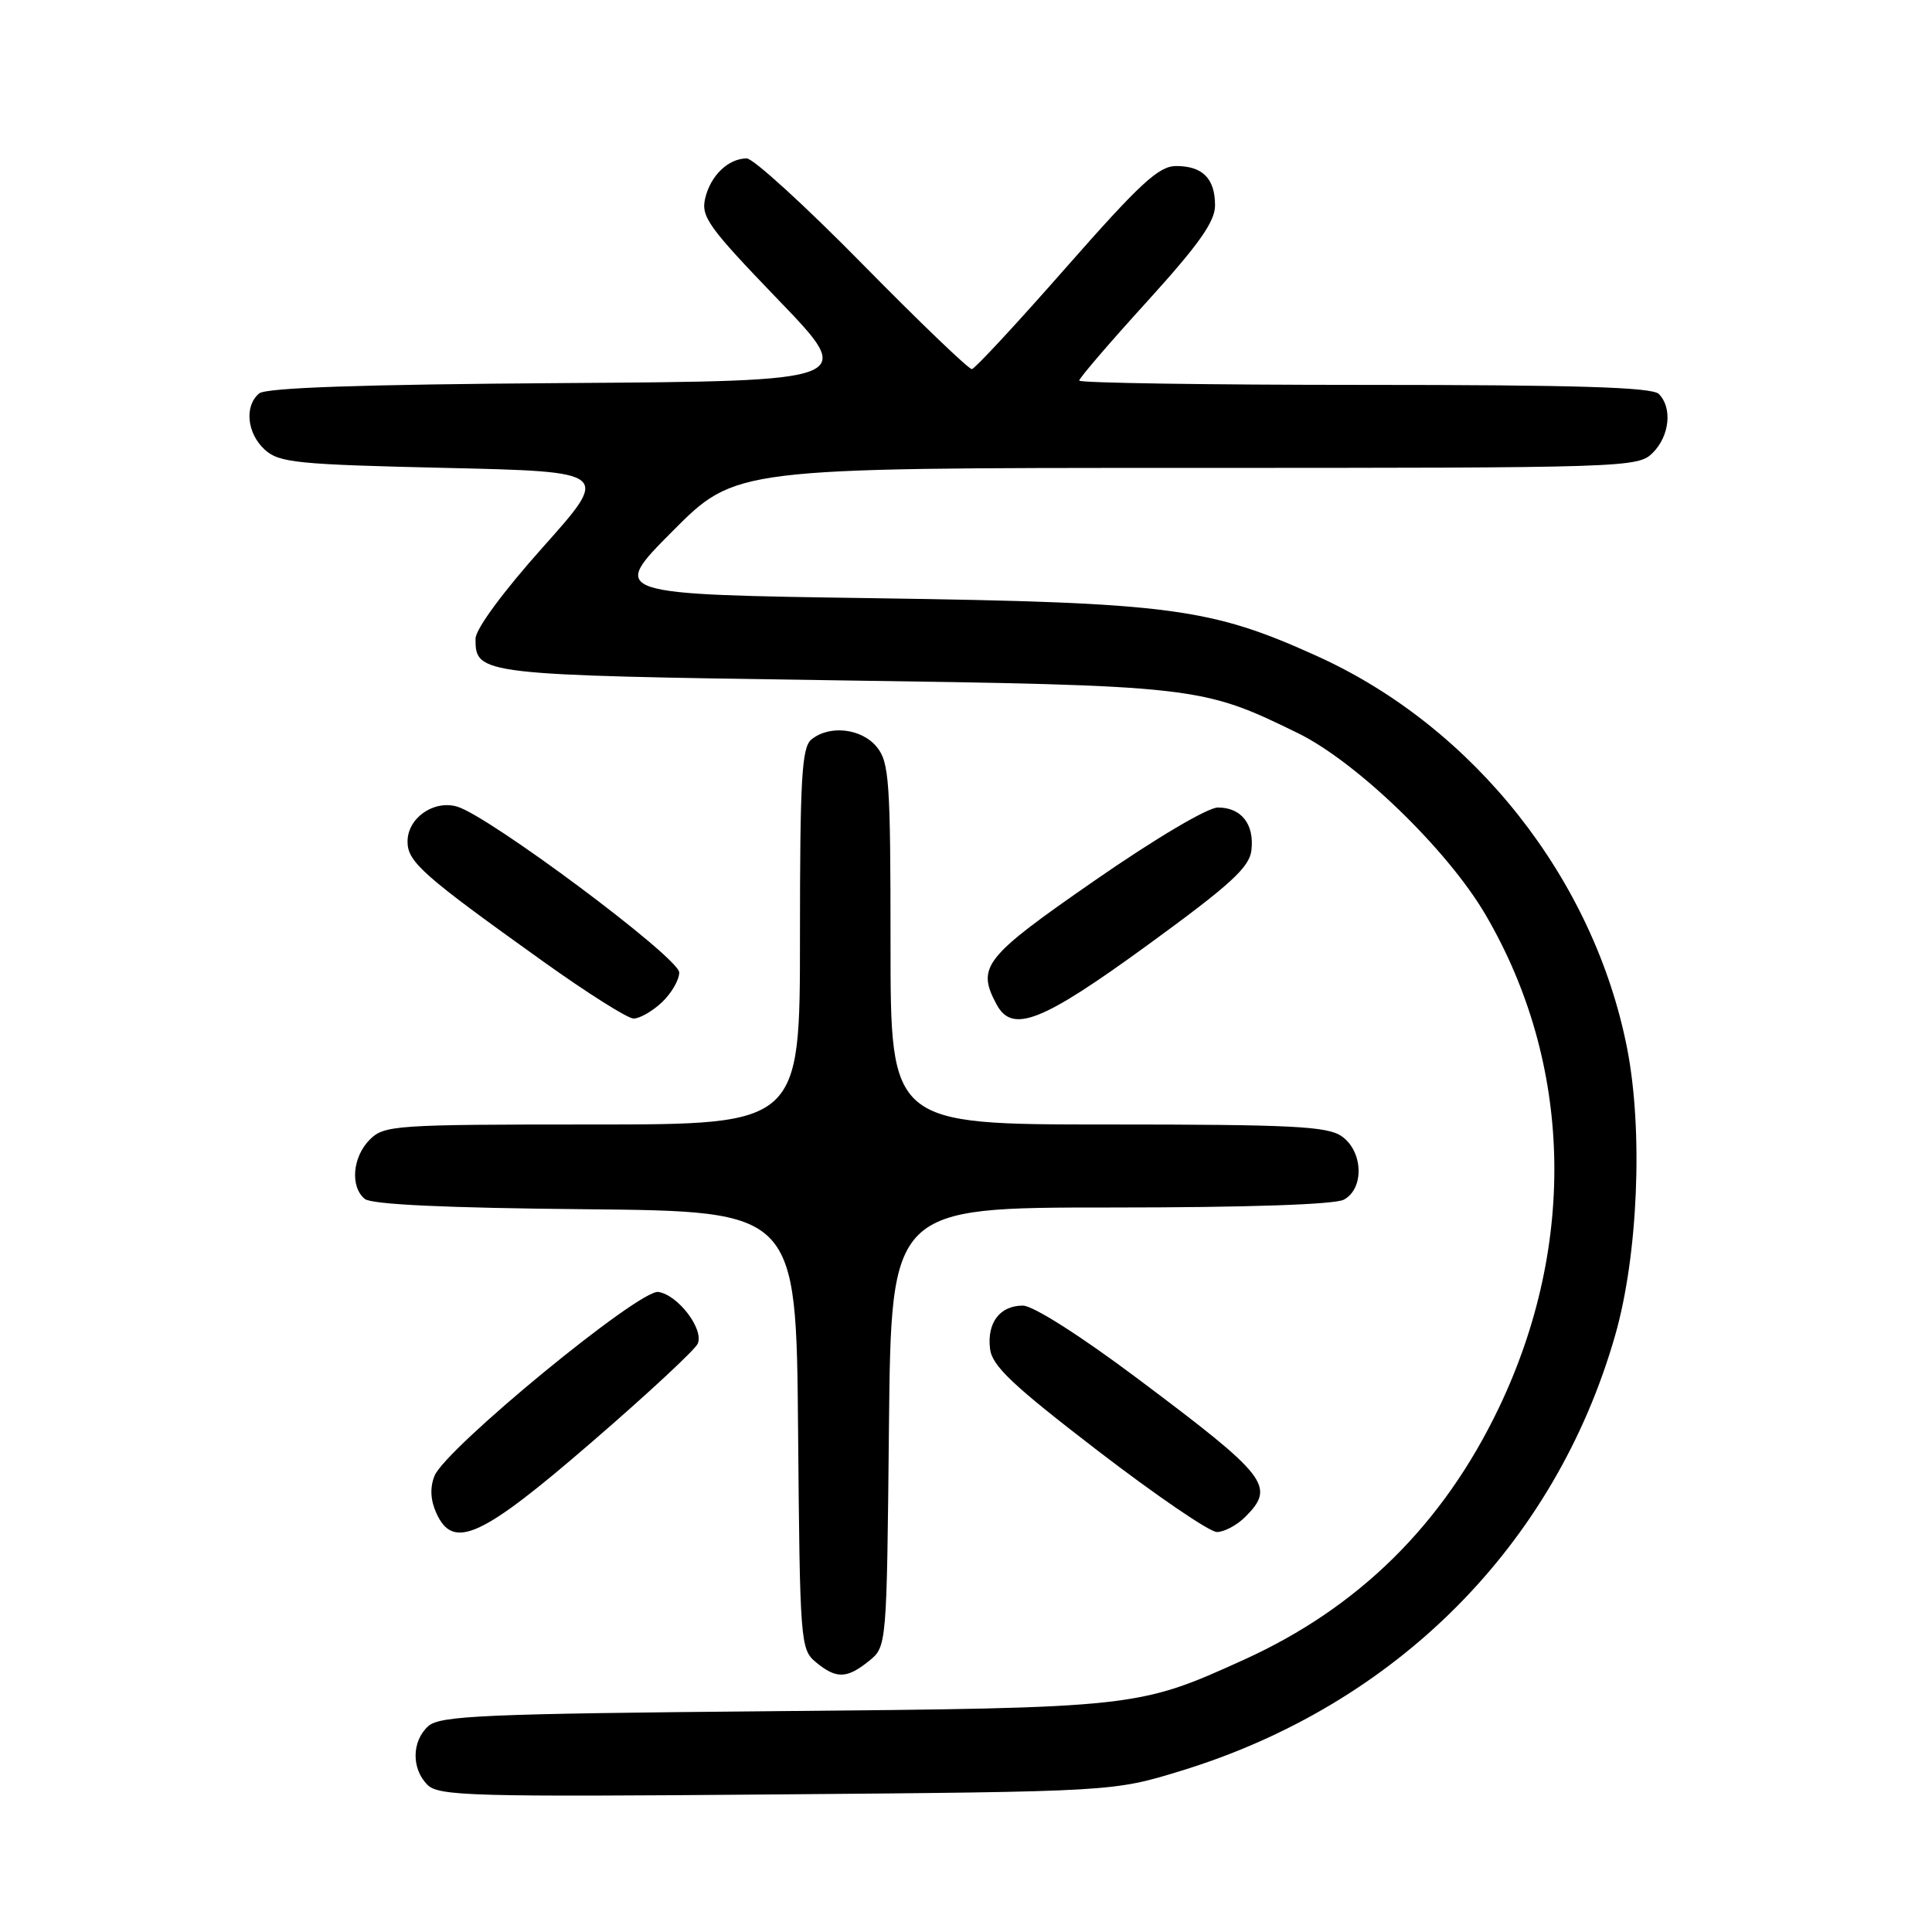 <?xml version="1.0" encoding="UTF-8" standalone="no"?>
<!DOCTYPE svg PUBLIC "-//W3C//DTD SVG 1.1//EN" "http://www.w3.org/Graphics/SVG/1.1/DTD/svg11.dtd" >
<svg xmlns="http://www.w3.org/2000/svg" xmlns:xlink="http://www.w3.org/1999/xlink" version="1.1" viewBox="0 0 256 256">
 <g >
 <path fill="currentColor"
d=" M 156.50 234.64 C 184.96 225.92 206.04 204.79 214.01 176.96 C 217.05 166.38 217.74 149.85 215.61 138.95 C 211.22 116.50 195.33 96.37 174.57 86.96 C 160.39 80.53 155.12 79.84 116.14 79.27 C 80.78 78.76 80.78 78.76 89.12 70.38 C 97.46 62.00 97.46 62.00 157.23 62.00 C 215.67 62.00 217.04 61.96 219.00 60.00 C 221.24 57.76 221.62 54.02 219.80 52.20 C 218.91 51.31 208.87 51.00 180.80 51.00 C 160.01 51.00 143.00 50.74 143.00 50.43 C 143.00 50.11 147.05 45.39 152.00 39.95 C 158.86 32.39 161.00 29.37 161.00 27.22 C 161.00 23.66 159.36 22.00 155.84 22.00 C 153.55 22.00 151.07 24.29 141.29 35.41 C 134.81 42.79 129.18 48.86 128.78 48.91 C 128.39 48.96 121.86 42.70 114.28 34.99 C 106.70 27.28 99.80 20.98 98.94 20.99 C 96.51 21.01 94.17 23.24 93.45 26.24 C 92.85 28.71 93.84 30.08 103.14 39.74 C 113.50 50.50 113.50 50.50 74.59 50.76 C 47.90 50.94 35.26 51.37 34.34 52.13 C 32.35 53.79 32.72 57.44 35.10 59.60 C 36.99 61.31 39.38 61.55 59.04 62.00 C 80.87 62.50 80.87 62.50 71.94 72.50 C 66.65 78.42 63.01 83.37 63.01 84.63 C 62.99 89.40 63.49 89.46 110.40 90.14 C 158.57 90.83 159.23 90.91 171.95 97.13 C 179.75 100.94 191.78 112.57 196.82 121.17 C 208.34 140.82 209.00 164.78 198.63 186.50 C 191.24 201.96 180.05 213.02 164.81 219.93 C 150.81 226.28 150.57 226.31 102.50 226.74 C 64.09 227.08 58.29 227.34 56.75 228.72 C 54.55 230.72 54.50 234.35 56.64 236.50 C 58.13 237.99 62.53 238.11 102.89 237.77 C 147.50 237.40 147.50 237.40 156.50 234.64 Z  M 115.14 220.09 C 117.50 218.18 117.50 218.18 117.79 189.09 C 118.09 160.00 118.09 160.00 147.11 160.00 C 165.20 160.00 176.86 159.61 178.07 158.96 C 180.80 157.50 180.63 152.55 177.78 150.56 C 175.89 149.24 171.20 149.00 146.78 149.00 C 118.00 149.00 118.00 149.00 118.00 125.11 C 118.00 103.55 117.82 101.00 116.19 98.99 C 114.18 96.51 109.89 96.02 107.50 98.00 C 106.24 99.05 106.00 103.21 106.00 124.12 C 106.00 149.00 106.00 149.00 78.50 149.00 C 52.33 149.00 50.90 149.10 49.00 151.00 C 46.71 153.29 46.37 157.24 48.33 158.86 C 49.22 159.60 59.03 160.06 77.58 160.23 C 105.50 160.50 105.50 160.50 105.75 189.50 C 105.99 217.65 106.06 218.55 108.11 220.25 C 110.81 222.49 112.22 222.45 115.14 220.09 Z  M 78.51 191.00 C 85.83 184.68 92.10 178.85 92.45 178.05 C 93.30 176.13 89.84 171.58 87.23 171.19 C 84.72 170.82 59.00 191.96 57.57 195.57 C 56.95 197.13 57.04 198.79 57.83 200.52 C 60.07 205.45 63.80 203.73 78.51 191.00 Z  M 165.00 201.00 C 169.06 196.94 168.04 195.64 150.67 182.62 C 143.15 176.98 136.88 173.00 135.54 173.00 C 132.50 173.00 130.78 175.24 131.18 178.69 C 131.44 180.98 134.09 183.49 145.49 192.25 C 153.19 198.16 160.28 203.00 161.24 203.00 C 162.21 203.00 163.90 202.10 165.00 201.00 Z  M 87.69 132.83 C 88.96 131.63 90.00 129.85 90.00 128.86 C 90.00 126.90 64.64 107.98 60.51 106.86 C 57.39 106.01 54.00 108.43 54.00 111.51 C 54.00 114.21 56.01 115.99 72.00 127.42 C 77.78 131.55 83.15 134.95 83.94 134.96 C 84.73 134.98 86.41 134.02 87.69 132.83 Z  M 152.07 125.22 C 163.08 117.20 165.56 114.93 165.82 112.66 C 166.22 109.21 164.49 107.00 161.38 107.00 C 160.01 107.00 153.11 111.09 145.00 116.71 C 130.37 126.85 129.38 128.10 132.04 133.07 C 134.13 136.98 137.99 135.47 152.07 125.22 Z "/>
</g>
</svg>